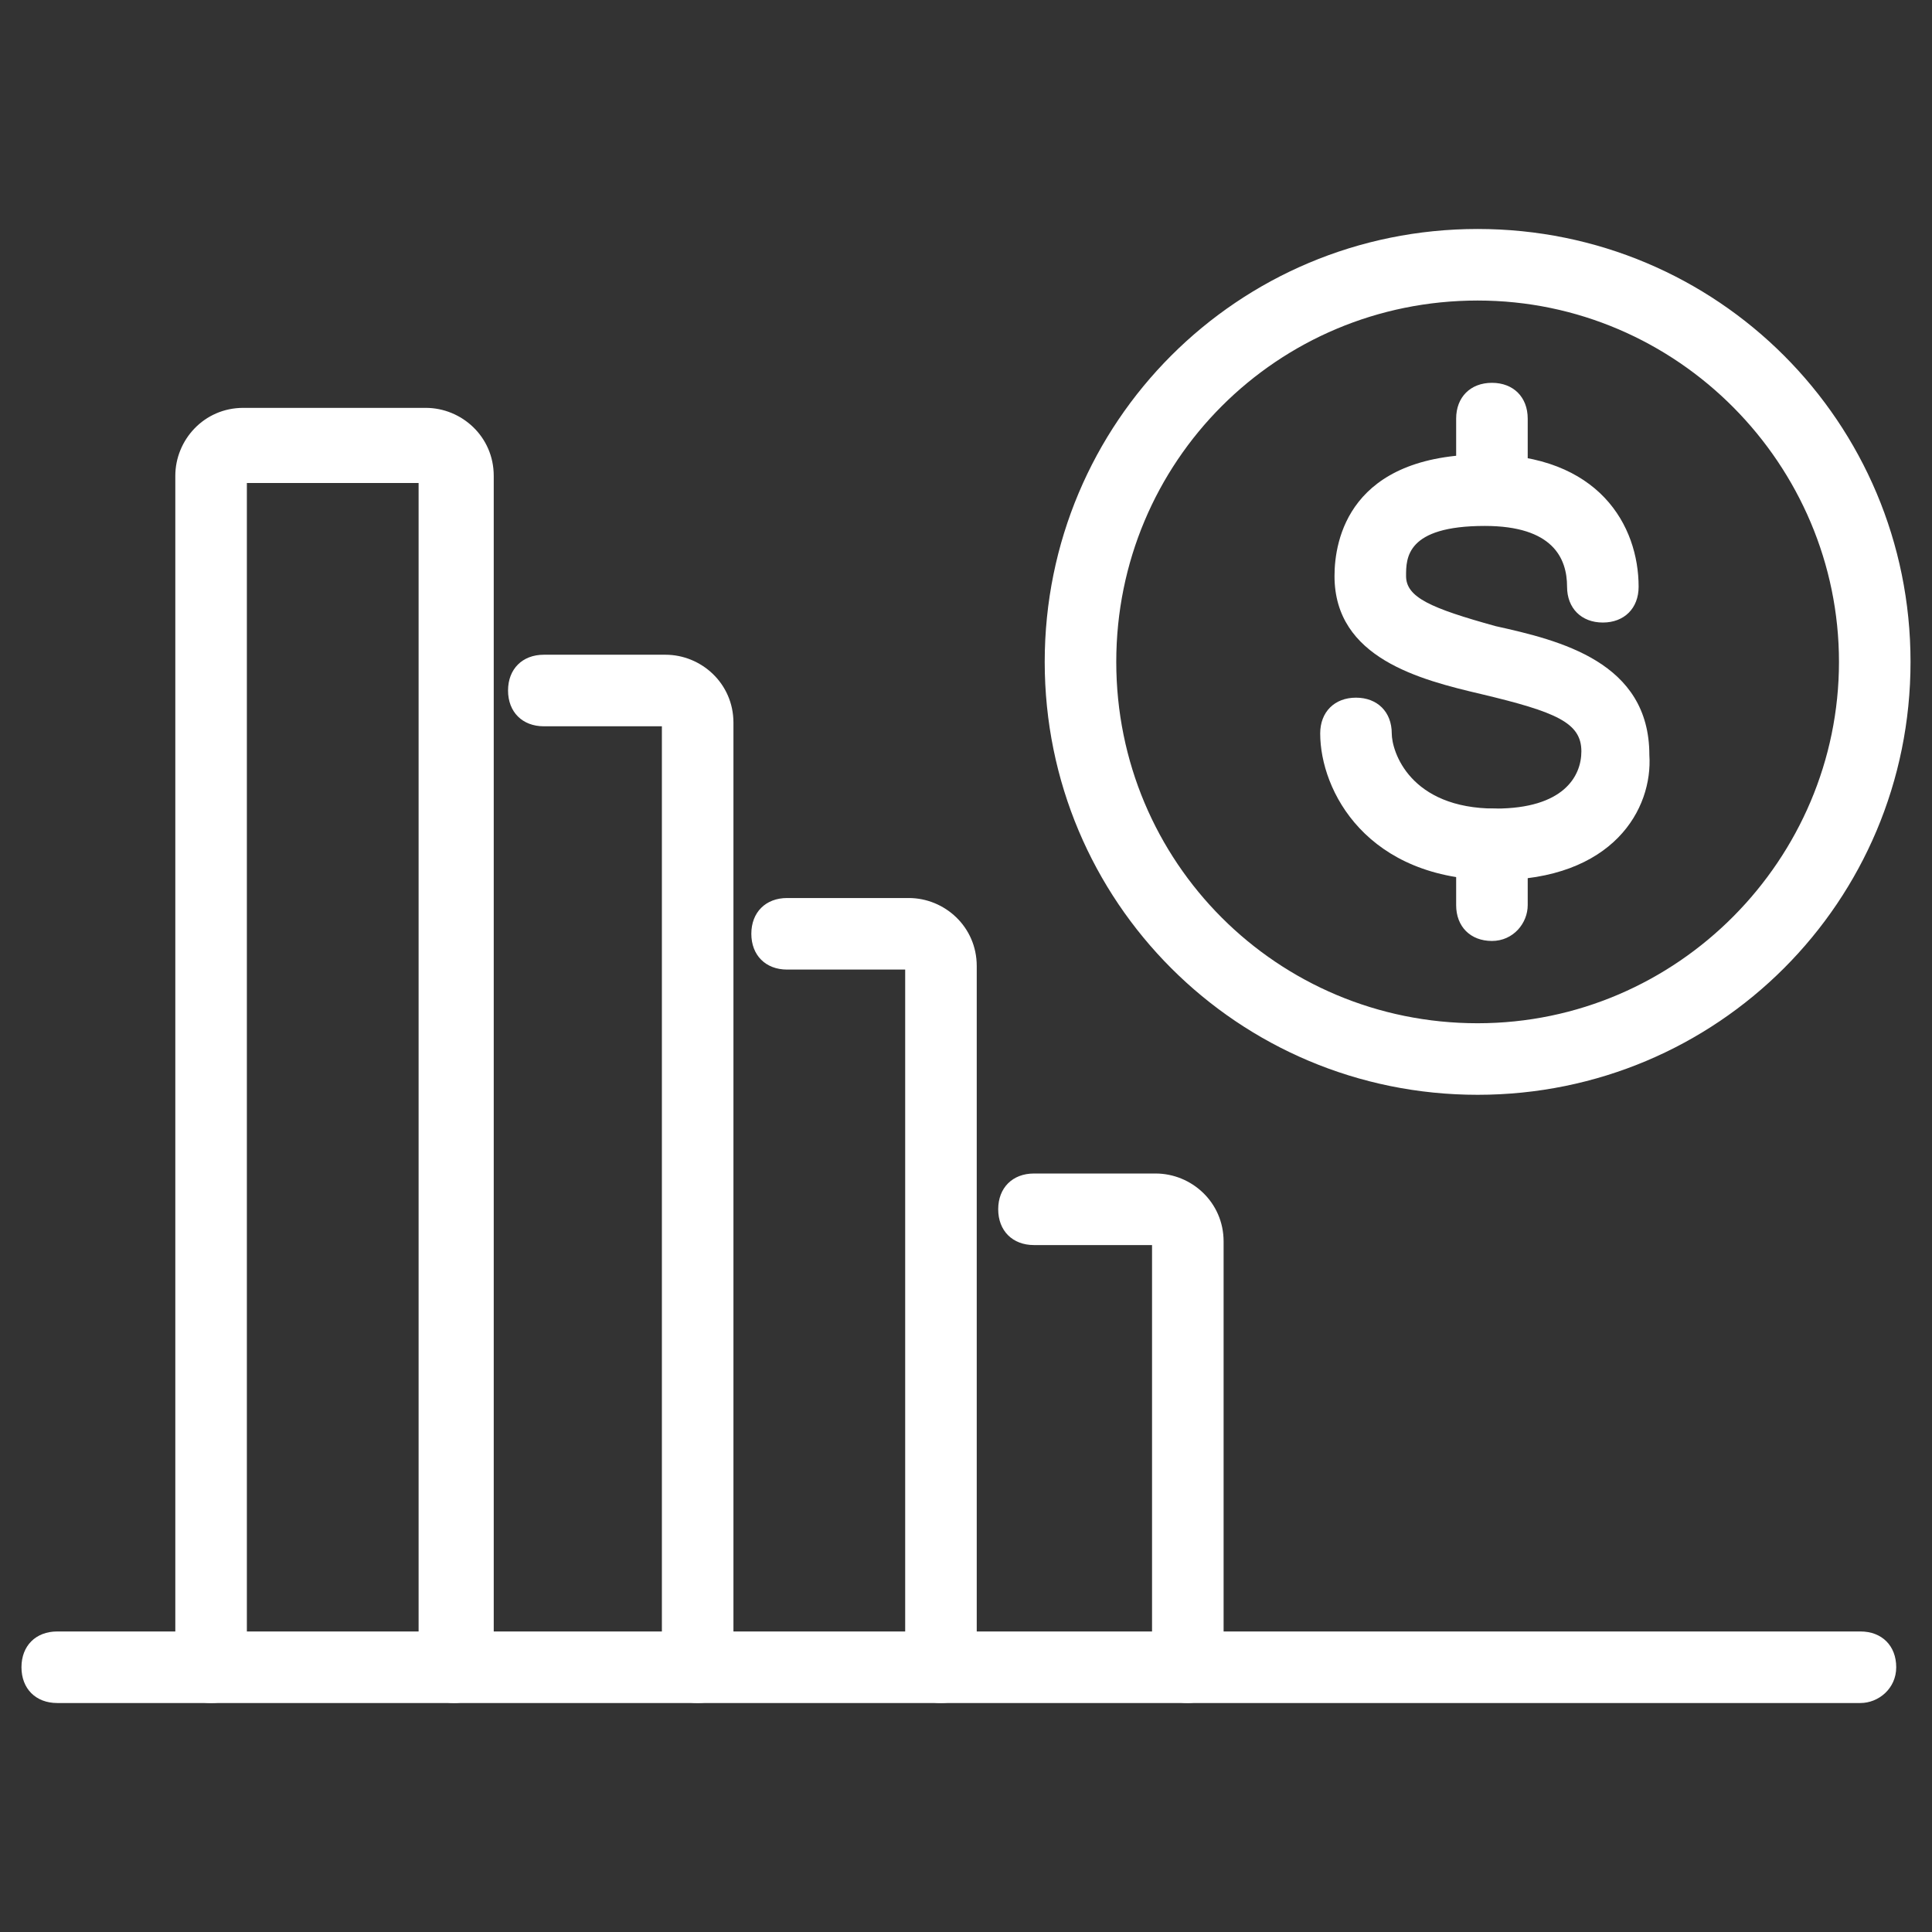 <?xml version="1.0" encoding="utf-8"?>
<!-- Generator: Adobe Illustrator 24.0.3, SVG Export Plug-In . SVG Version: 6.00 Build 0)  -->
<svg version="1.1" id="圖層_1" xmlns="http://www.w3.org/2000/svg" xmlns:xlink="http://www.w3.org/1999/xlink" x="0px" y="0px"
	 viewBox="0 0 54 54" style="enable-background:new 0 0 54 54;" xml:space="preserve">
<rect x="0" y="0" width="54" height="54" fill="#333333" stroke="none"/>
<style type="text/css">
	.st0{fill:#FFFFFF;}
</style>
<g>
	<g>
		<g>
			<path class="st0" d="M33.2,47.6c-0.6,0-1-0.4-1-1V34.8h-3.3c-0.6,0-1-0.4-1-1s0.4-1,1-1h3.4c1,0,1.9,0.8,1.9,1.9v12
				C34.2,47.2,33.7,47.6,33.2,47.6z"/>
		</g>
		<g>
			<path class="st0" d="M26.3,47.6c-0.6,0-1-0.4-1-1V27.1h-3.3c-0.6,0-1-0.4-1-1s0.4-1,1-1h3.4c1,0,1.9,0.8,1.9,1.9v19.6
				C27.3,47.2,26.9,47.6,26.3,47.6z"/>
		</g>
		<g>
			<path class="st0" d="M19.5,47.6c-0.6,0-1-0.4-1-1V20.3h-3.3c-0.6,0-1-0.4-1-1s0.4-1,1-1h3.4c1,0,1.9,0.8,1.9,1.9v26.5
				C20.5,47.2,20.1,47.6,19.5,47.6z"/>
		</g>
		<g>
			<path class="st0" d="M12.7,47.6c-0.6,0-1-0.4-1-1V13.5H6.9v33.1c0,0.6-0.4,1-1,1s-1-0.4-1-1V13.3c0-1,0.8-1.9,1.9-1.9h5.1
				c1,0,1.9,0.8,1.9,1.9v33.3C13.7,47.2,13.2,47.6,12.7,47.6z"/>
		</g>
		<g>
			<path class="st0" d="M52,47.6H1.6c-0.6,0-1-0.4-1-1s0.4-1,1-1H52c0.6,0,1,0.4,1,1S52.5,47.6,52,47.6z"/>
		</g>
	</g>
	<g>
		<g>
			<path class="st0" d="M41.7,14.6c-0.6,0-1-0.4-1-1v-1.9c0-0.6,0.4-1,1-1s1,0.4,1,1v1.9C42.7,14.1,42.3,14.6,41.7,14.6z"/>
		</g>
		<g>
			<path class="st0" d="M41.7,26.3c-0.6,0-1-0.4-1-1v-1.7c0-0.6,0.4-1,1-1s1,0.4,1,1v1.7C42.7,25.8,42.3,26.3,41.7,26.3z"/>
		</g>
		<g>
			<path class="st0" d="M41.8,24.6c-3.6,0-4.9-2.5-4.9-4.1c0-0.6,0.4-1,1-1s1,0.4,1,1c0,0.5,0.5,2.1,2.9,2.1c1.9,0,2.4-0.9,2.4-1.6
				c0-0.8-0.7-1.1-2.8-1.6c-1.7-0.4-4.1-1-4.1-3.3c0-1,0.4-3.4,4.2-3.4c3.2,0,4.3,2,4.3,3.7c0,0.6-0.4,1-1,1s-1-0.4-1-1
				c0-0.8-0.4-1.7-2.3-1.7c-2.2,0-2.2,0.9-2.2,1.4c0,0.6,0.7,0.9,2.5,1.4c1.8,0.4,4.3,1,4.3,3.6C46.2,22.6,45.1,24.6,41.8,24.6z"/>
		</g>
		<g>
			<path class="st0" d="M41.3,30.6c-6.7,0-12.1-5.4-12.1-12.1S34.6,6.4,41.3,6.4c6.7,0,12.1,5.4,12.1,12.1S48,30.6,41.3,30.6z
				 M41.3,8.4c-5.6,0-10.1,4.5-10.1,10.1s4.5,10.1,10.1,10.1S51.4,24,51.4,18.5S46.9,8.4,41.3,8.4z"/>
		</g>
	</g>
</g>
</svg>
